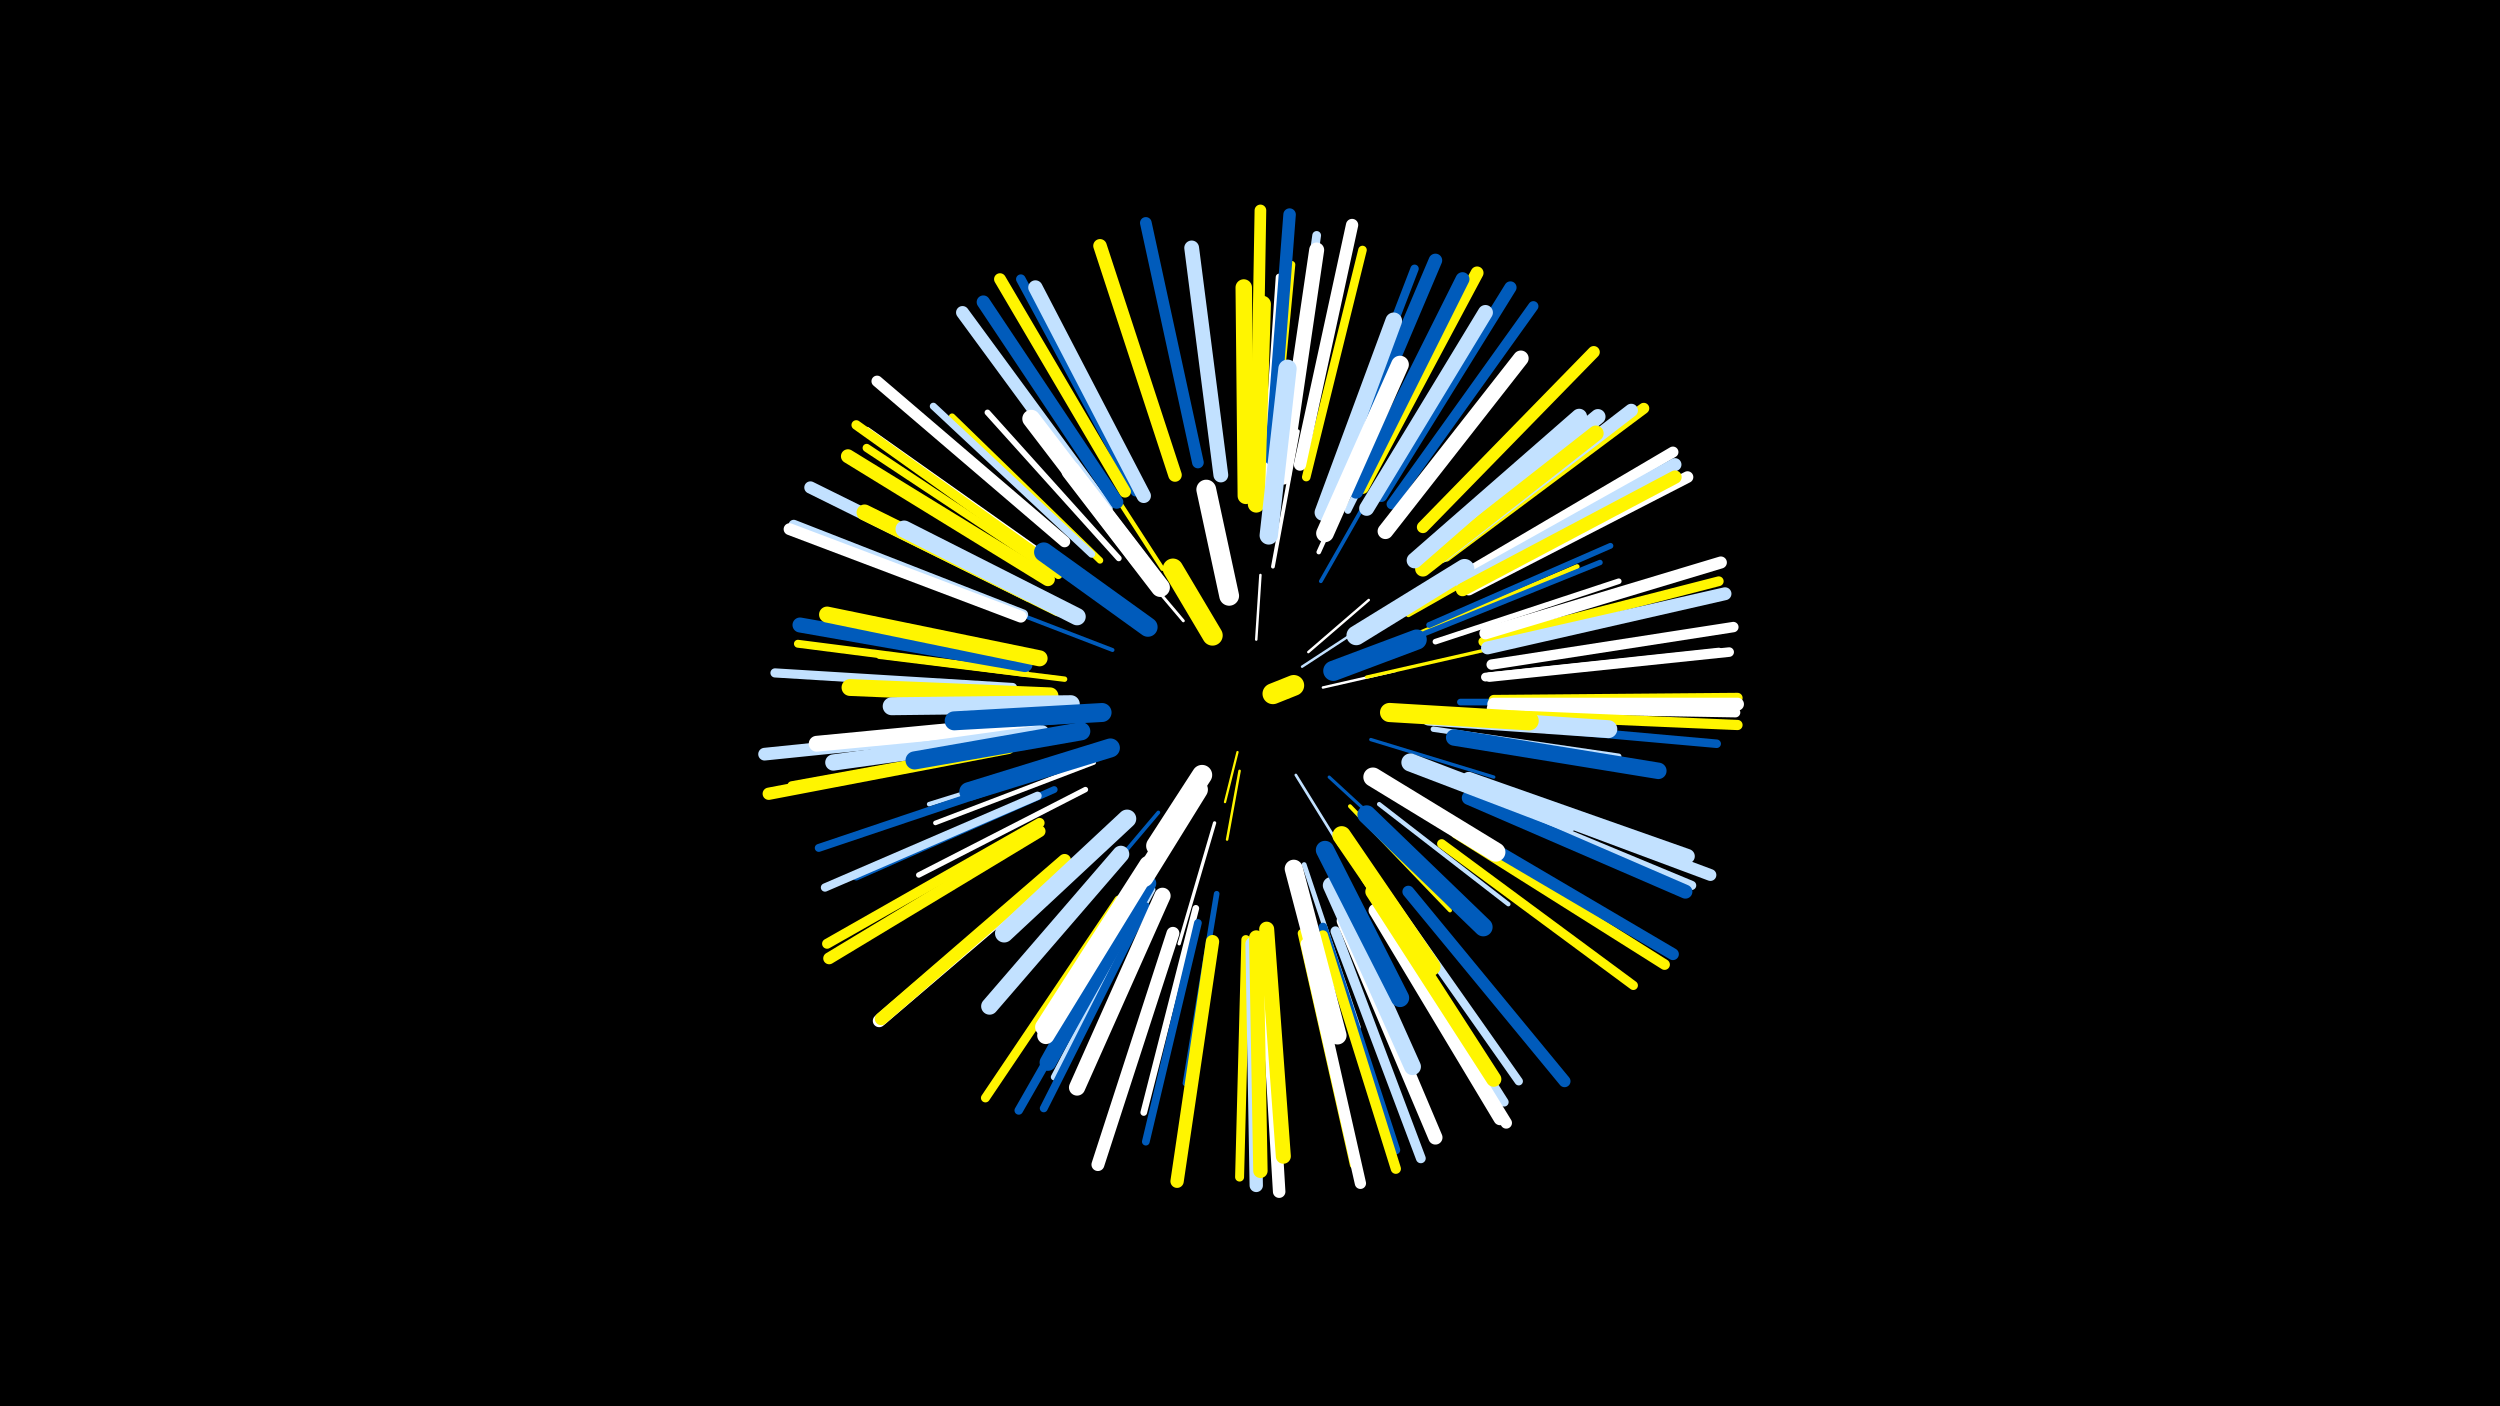 <svg width="1200" height="675" viewBox="-500 -500 1200 675" xmlns="http://www.w3.org/2000/svg"><path d="M-500-500h1200v675h-1200z" fill="#000"/><style>.sparkles path{stroke-linecap:round}</style><g class="sparkles"><path d="M94-139l-6 24" stroke-width="1.1" stroke="#fff5002"/><path d="M103-193l2-31" stroke-width="1.2" stroke="#fff4"/><path d="M125-180l26-17" stroke-width="1.2" stroke="#c2e1ff4"/><path d="M95-130l-6 33" stroke-width="1.2" stroke="#fff5005"/><path d="M135-170l35-8" stroke-width="1.2" stroke="#fff6"/><path d="M128-187l29-25" stroke-width="1.2" stroke="#fff6"/><path d="M122-128l21 34" stroke-width="1.3" stroke="#c2e1ff7"/><path d="M68-202l-33-39" stroke-width="1.4" stroke="#fffC"/><path d="M138-127l38 35" stroke-width="1.5" stroke="#005bbbD"/><path d="M156-175l57-13" stroke-width="1.6" stroke="#fff50010"/><path d="M83-105l-17 58" stroke-width="1.6" stroke="#fff11"/><path d="M158-145l59 18" stroke-width="1.6" stroke="#005bbb12"/><path d="M111-228l12-65" stroke-width="1.8" stroke="#fff15"/><path d="M134-221l33-58" stroke-width="1.8" stroke="#005bbb16"/><path d="M56-110l-44 52" stroke-width="1.8" stroke="#005bbb17"/><path d="M148-113l48 50" stroke-width="1.9" stroke="#fff50018"/><path d="M34-188l-65-25" stroke-width="1.9" stroke="#005bbb19"/><path d="M58-227l-42-65" stroke-width="2.1" stroke="#fff5001F"/><path d="M162-114l62 48" stroke-width="2.1" stroke="#c2e1ff20"/><path d="M133-235l33-73" stroke-width="2.2" stroke="#fff21"/><path d="M25-134l-76 29" stroke-width="2.2" stroke="#fff22"/><path d="M23-138l-77 24" stroke-width="2.2" stroke="#c2e1ff22"/><path d="M126-85l26 78" stroke-width="2.3" stroke="#c2e1ff23"/><path d="M179-195l78-33" stroke-width="2.4" stroke="#fff50027"/><path d="M176-205l76-43" stroke-width="2.5" stroke="#fff50029"/><path d="M188-150l89 13" stroke-width="2.6" stroke="#c2e1ff2B"/><path d="M21-121l-80 41" stroke-width="2.6" stroke="#fff2C"/><path d="M11-174l-89-11" stroke-width="2.6" stroke="#fff5002C"/><path d="M184-196l84-34" stroke-width="2.6" stroke="#005bbb2D"/><path d="M10-154l-91 9" stroke-width="2.6" stroke="#005bbb2D"/><path d="M84-71l-15 91" stroke-width="2.7" stroke="#005bbb30"/><path d="M189-192l88-29" stroke-width="2.7" stroke="#fff31"/><path d="M37-232l-63-70" stroke-width="2.8" stroke="#fff32"/><path d="M186-200l87-38" stroke-width="2.8" stroke="#005bbb32"/><path d="M4-148l-96 15" stroke-width="2.9" stroke="#fff37"/><path d="M28-231l-71-69" stroke-width="3.1" stroke="#fff5003A"/><path d="M155-78l55 85" stroke-width="3.2" stroke="#fff5003D"/><path d="M53-73l-47 90" stroke-width="3.2" stroke="#c2e1ff3D"/><path d="M201-163l102 0" stroke-width="3.2" stroke="#005bbb3E"/><path d="M74-64l-25 98" stroke-width="3.2" stroke="#fff3E"/><path d="M107-265l7-102" stroke-width="3.3" stroke="#fff40"/><path d="M6-121l-95 42" stroke-width="3.3" stroke="#005bbb41"/><path d="M147-255l46-92" stroke-width="3.3" stroke="#c2e1ff42"/><path d="M24-234l-76-71" stroke-width="3.4" stroke="#c2e1ff42"/><path d="M110-268l10-105" stroke-width="3.5" stroke="#fff50046"/><path d="M75-57l-25 105" stroke-width="3.7" stroke="#005bbb4B"/><path d="M50-65l-49 97" stroke-width="3.8" stroke="#005bbb4E"/><path d="M-3-128l-104 35" stroke-width="3.8" stroke="#005bbb4E"/><path d="M-8-177l-109-14" stroke-width="3.8" stroke="#fff5004E"/><path d="M87-271l-14-109" stroke-width="3.8" stroke="#fff5004F"/><path d="M8-224l-92-61" stroke-width="3.9" stroke="#fff50053"/><path d="M-2-118l-102 44" stroke-width="4.0" stroke="#c2e1ff54"/><path d="M139-267l40-104" stroke-width="4.0" stroke="#005bbb55"/><path d="M165-72l64 91" stroke-width="4.0" stroke="#c2e1ff55"/><path d="M-10-143l-110 20" stroke-width="4.0" stroke="#fff50056"/><path d="M127-271l27-109" stroke-width="4.1" stroke="#fff50056"/><path d="M45-65l-56 98" stroke-width="4.1" stroke="#005bbb57"/><path d="M212-153l112 10" stroke-width="4.1" stroke="#005bbb58"/><path d="M8-228l-92-65" stroke-width="4.2" stroke="#fff59"/><path d="M135-55l35 107" stroke-width="4.2" stroke="#005bbb5A"/><path d="M116-275l16-112" stroke-width="4.2" stroke="#c2e1ff5A"/><path d="M125-52l25 111" stroke-width="4.2" stroke="#fff5005B"/><path d="M213-175l112-12" stroke-width="4.2" stroke="#fff5B"/><path d="M-12-142l-111 21" stroke-width="4.2" stroke="#fff5B"/><path d="M98-49l-3 114" stroke-width="4.3" stroke="#fff5005C"/><path d="M161-67l61 96" stroke-width="4.3" stroke="#c2e1ff5C"/><path d="M37-68l-64 95" stroke-width="4.3" stroke="#fff5005E"/><path d="M-14-170l-114-7" stroke-width="4.4" stroke="#c2e1ff5E"/><path d="M192-95l92 68" stroke-width="4.4" stroke="#fff5005E"/><path d="M206-119l106 44" stroke-width="4.4" stroke="#c2e1ff60"/><path d="M215-175l115-12" stroke-width="4.6" stroke="#fff65"/><path d="M45-264l-55-102" stroke-width="4.6" stroke="#005bbb65"/><path d="M5-229l-94-67" stroke-width="4.6" stroke="#fff50066"/><path d="M212-192l113-29" stroke-width="4.7" stroke="#fff50068"/><path d="M216-160l117 2" stroke-width="4.7" stroke="#fff69"/><path d="M141-53l41 109" stroke-width="4.7" stroke="#c2e1ff6A"/><path d="M-1-105l-102 58" stroke-width="4.8" stroke="#fff5006A"/><path d="M217-164l117-1" stroke-width="4.9" stroke="#fff5006D"/><path d="M135-51l35 112" stroke-width="4.9" stroke="#fff5006E"/><path d="M168-258l68-95" stroke-width="4.9" stroke="#005bbb6F"/><path d="M217-157l117 5" stroke-width="4.9" stroke="#fff5006F"/><path d="M-9-205l-110-43" stroke-width="5.0" stroke="#c2e1ff70"/><path d="M216-181l116-18" stroke-width="5.0" stroke="#fff70"/><path d="M199-100l100 63" stroke-width="5.1" stroke="#fff50072"/><path d="M201-223l102-60" stroke-width="5.3" stroke="#fff79"/><path d="M194-233l95-71" stroke-width="5.3" stroke="#fff50079"/><path d="M127-47l26 115" stroke-width="5.4" stroke="#fff7B"/><path d="M11-240l-90-77" stroke-width="5.4" stroke="#fff7C"/><path d="M161-62l62 101" stroke-width="5.5" stroke="#fff80"/><path d="M205-217l105-54" stroke-width="5.6" stroke="#fff81"/><path d="M103-281l2-118" stroke-width="5.6" stroke="#fff50081"/><path d="M75-278l-25-115" stroke-width="5.6" stroke="#005bbb83"/><path d="M-1-101l-101 61" stroke-width="5.7" stroke="#fff50084"/><path d="M-10-204l-111-42" stroke-width="5.7" stroke="#fff84"/><path d="M40-264l-60-102" stroke-width="5.7" stroke="#fff50084"/><path d="M201-102l102 60" stroke-width="5.7" stroke="#005bbb84"/><path d="M176-72l75 91" stroke-width="5.7" stroke="#005bbb85"/><path d="M211-121l110 41" stroke-width="5.7" stroke="#c2e1ff86"/><path d="M183-247l82-84" stroke-width="5.8" stroke="#fff50087"/><path d="M213-196l113-34" stroke-width="5.8" stroke="#fff88"/><path d="M163-262l62-100" stroke-width="5.9" stroke="#005bbb8A"/><path d="M-6-214l-105-52" stroke-width="5.9" stroke="#c2e1ff8B"/><path d="M-16-141l-115 22" stroke-width="5.9" stroke="#fff5008B"/><path d="M124-277l25-115" stroke-width="5.9" stroke="#fff8C"/><path d="M110-280l9-117" stroke-width="6.0" stroke="#005bbb8C"/><path d="M107-45l7 117" stroke-width="6.0" stroke="#fff8D"/><path d="M11-86l-89 76" stroke-width="6.1" stroke="#fff8F"/><path d="M-16-150l-117 12" stroke-width="6.1" stroke="#c2e1ff91"/><path d="M202-220l102-57" stroke-width="6.2" stroke="#c2e1ff92"/><path d="M217-162l117 0" stroke-width="6.2" stroke="#fff92"/><path d="M154-266l55-103" stroke-width="6.2" stroke="#fff50092"/><path d="M63-52l-36 111" stroke-width="6.2" stroke="#fff92"/><path d="M214-189l114-26" stroke-width="6.2" stroke="#c2e1ff92"/><path d="M11-87l-88 76" stroke-width="6.2" stroke="#fff50093"/><path d="M160-63l60 100" stroke-width="6.2" stroke="#fff94"/><path d="M31-256l-69-94" stroke-width="6.2" stroke="#c2e1ff94"/><path d="M82-48l-17 115" stroke-width="6.4" stroke="#fff50097"/><path d="M36-259l-64-96" stroke-width="6.4" stroke="#005bbb99"/><path d="M192-233l91-70" stroke-width="6.4" stroke="#c2e1ff9A"/><path d="M101-47l2 116" stroke-width="6.4" stroke="#c2e1ff9A"/><path d="M202-217l102-54" stroke-width="6.4" stroke="#fff5009A"/><path d="M64-272l-36-110" stroke-width="6.5" stroke="#fff5009A"/><path d="M144-269l45-106" stroke-width="6.5" stroke="#005bbb9C"/><path d="M205-117l104 45" stroke-width="6.7" stroke="#005bbbA1"/><path d="M151-264l51-102" stroke-width="6.7" stroke="#005bbbA1"/><path d="M3-222l-96-59" stroke-width="6.7" stroke="#fff500A2"/><path d="M145-58l44 104" stroke-width="6.8" stroke="#fffA3"/><path d="M49-262l-52-100" stroke-width="6.9" stroke="#c2e1ffA6"/><path d="M103-50l2 112" stroke-width="6.9" stroke="#fff500A7"/><path d="M205-126l105 37" stroke-width="7.0" stroke="#c2e1ffAA"/><path d="M86-272l-14-109" stroke-width="7.1" stroke="#c2e1ffAD"/><path d="M-8-181l-108-19" stroke-width="7.2" stroke="#005bbbAE"/><path d="M116-271l16-109" stroke-width="7.2" stroke="#fffAE"/><path d="M156-256l57-94" stroke-width="7.2" stroke="#c2e1ffAF"/><path d="M108-54l8 109" stroke-width="7.2" stroke="#fff500B0"/><path d="M183-231l84-69" stroke-width="7.3" stroke="#c2e1ffB3"/><path d="M159-72l58 90" stroke-width="7.3" stroke="#fff500B3"/><path d="M165-245l65-83" stroke-width="7.5" stroke="#fffB9"/><path d="M183-227l83-65" stroke-width="7.5" stroke="#fff500B9"/><path d="M179-231l79-69" stroke-width="7.6" stroke="#c2e1ffBA"/><path d="M-4-153l-104 10" stroke-width="7.6" stroke="#fffBB"/><path d="M-1-184l-102-21" stroke-width="7.7" stroke="#fff500BC"/><path d="M8-208l-93-46" stroke-width="7.7" stroke="#fff500BD"/><path d="M58-70l-41 92" stroke-width="7.8" stroke="#fffC1"/><path d="M0-148l-100 14" stroke-width="7.8" stroke="#c2e1ffC1"/><path d="M98-262l-1-100" stroke-width="7.9" stroke="#fff500C3"/><path d="M198-146l98 16" stroke-width="7.9" stroke="#005bbbC4"/><path d="M51-76l-48 86" stroke-width="8.0" stroke="#005bbbC5"/><path d="M135-254l34-92" stroke-width="8.0" stroke="#c2e1ffC6"/><path d="M4-166l-96-4" stroke-width="8.1" stroke="#fff500C9"/><path d="M38-90l-63 73" stroke-width="8.1" stroke="#c2e1ffCA"/><path d="M103-258l3-96" stroke-width="8.1" stroke="#fff500CA"/><path d="M139-75l39 87" stroke-width="8.1" stroke="#c2e1ffCA"/><path d="M51-83l-49 80" stroke-width="8.3" stroke="#fffCD"/><path d="M17-204l-83-42" stroke-width="8.3" stroke="#c2e1ffCE"/><path d="M51-85l-50 78" stroke-width="8.3" stroke="#fffCF"/><path d="M136-244l36-81" stroke-width="8.5" stroke="#fffD3"/><path d="M186-156l86 6" stroke-width="8.6" stroke="#c2e1ffD6"/><path d="M47-231l-52-68" stroke-width="8.6" stroke="#fffD6"/><path d="M14-162l-86 1" stroke-width="8.6" stroke="#c2e1ffD6"/><path d="M121-83l21 80" stroke-width="8.7" stroke="#fffDA"/><path d="M19-149l-80 14" stroke-width="8.7" stroke="#005bbbDB"/><path d="M177-134l76 29" stroke-width="8.7" stroke="#c2e1ffDB"/><path d="M109-243l9-80" stroke-width="8.8" stroke="#c2e1ffDC"/><path d="M41-107l-59 55" stroke-width="8.8" stroke="#c2e1ffDC"/><path d="M136-92l36 71" stroke-width="8.8" stroke="#005bbbDE"/><path d="M156-109l56 54" stroke-width="8.9" stroke="#005bbbDF"/><path d="M144-99l43 63" stroke-width="8.9" stroke="#fff500E0"/><path d="M29-158l-71 4" stroke-width="9.1" stroke="#005bbbE5"/><path d="M33-141l-68 21" stroke-width="9.1" stroke="#005bbbE5"/><path d="M57-218l-43-56" stroke-width="9.1" stroke="#fffE5"/><path d="M159-127l59 36" stroke-width="9.2" stroke="#fffE6"/><path d="M167-158l67 4" stroke-width="9.2" stroke="#fff500E8"/><path d="M51-199l-50-36" stroke-width="9.3" stroke="#005bbbEC"/><path d="M151-195l52-32" stroke-width="9.4" stroke="#c2e1ffEC"/><path d="M90-214l-11-51" stroke-width="9.5" stroke="#fffF1"/><path d="M75-121l-26 42" stroke-width="9.6" stroke="#fffF3"/><path d="M140-178l40-15" stroke-width="9.7" stroke="#005bbbF6"/><path d="M77-128l-22 34" stroke-width="9.7" stroke="#fffF6"/><path d="M82-195l-19-32" stroke-width="9.8" stroke="#fff500F8"/><path d="M111-167l10-4" stroke-width="10.0" stroke="#fff500FE"/></g></svg>